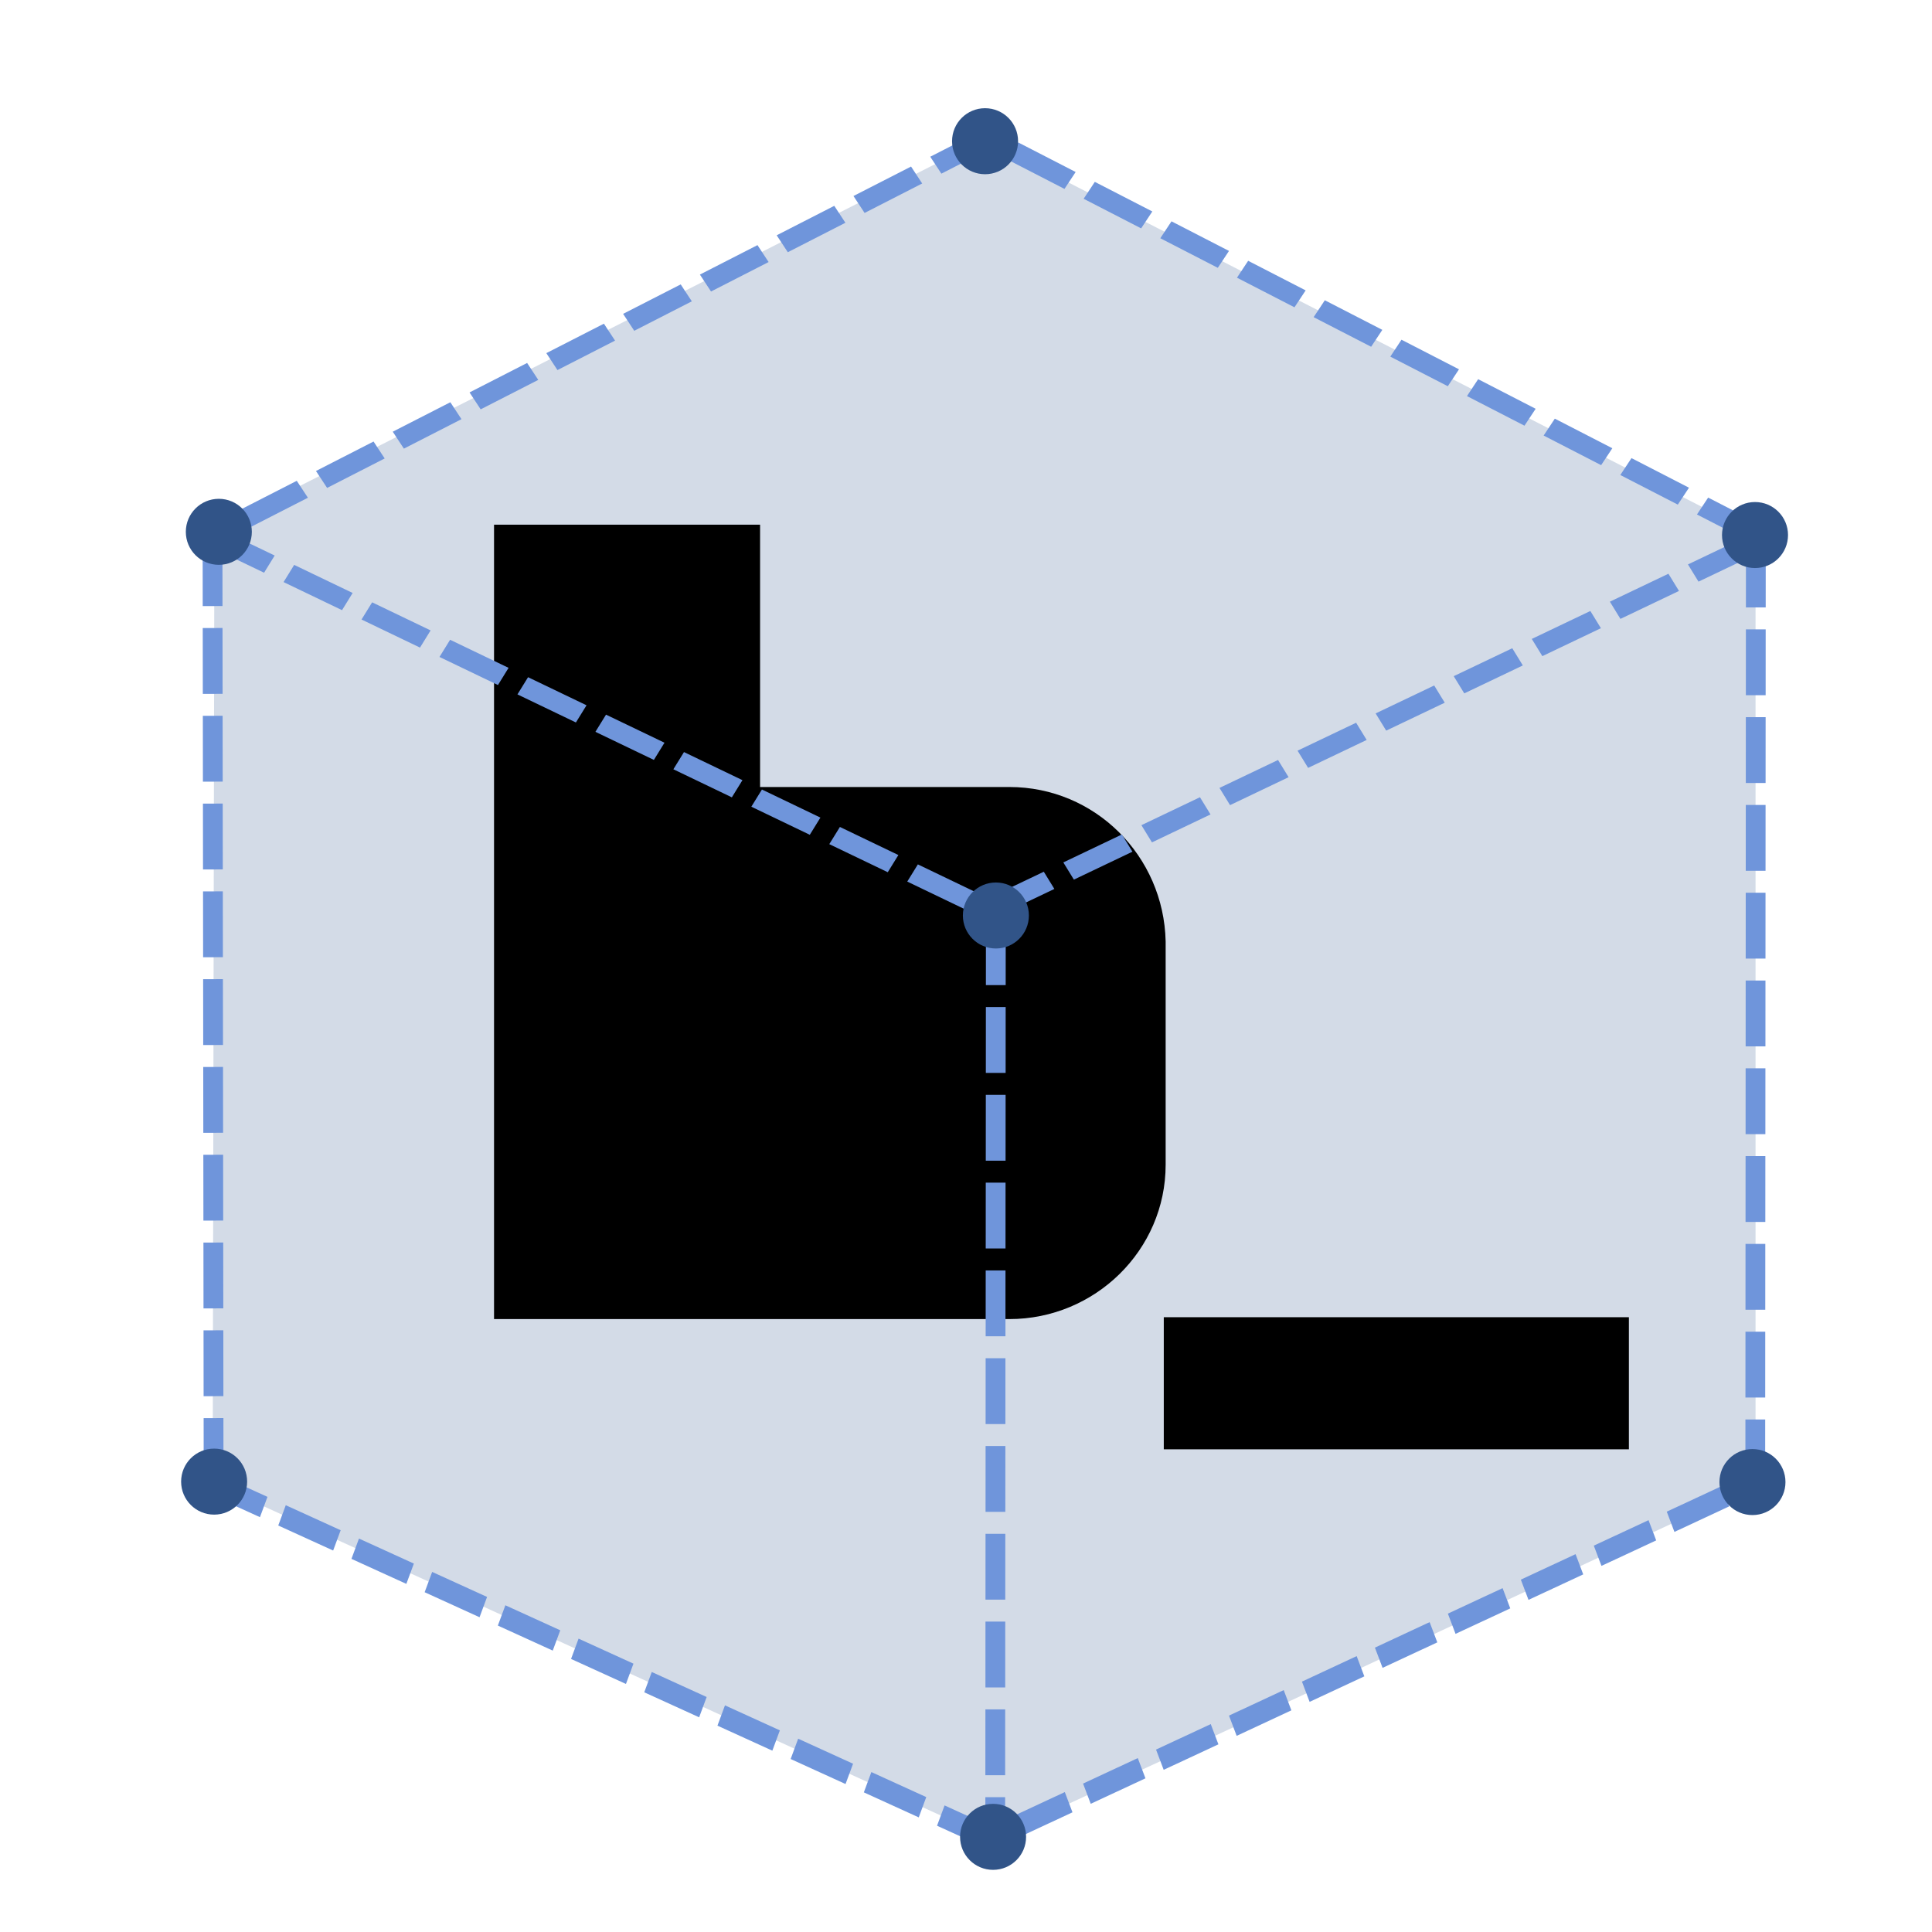<?xml version="1.0" encoding="UTF-8" standalone="no"?>
<svg
   xmlns:dc="http://purl.org/dc/elements/1.1/"
   xmlns:cc="http://creativecommons.org/ns#"
   xmlns:rdf="http://www.w3.org/1999/02/22-rdf-syntax-ns#"
   xmlns:svg="http://www.w3.org/2000/svg"
   xmlns="http://www.w3.org/2000/svg"
   xmlns:sodipodi="http://sodipodi.sourceforge.net/DTD/sodipodi-0.dtd"
   xmlns:inkscape="http://www.inkscape.org/namespaces/inkscape"
   version="1.1"
   x="0px"
   y="0px"
   width="600"
   height="600"
   viewBox="0 0 587.189 600"
   xml:space="preserve"
   id="svg4226"
   inkscape:version="0.91 r13725"
   sodipodi:docname="bempack.svg"><defs
     id="defs4264" /><sodipodi:namedview
     pagecolor="#ffffff"
     bordercolor="#666666"
     borderopacity="1"
     objecttolerance="10"
     gridtolerance="10"
     guidetolerance="10"
     inkscape:pageopacity="0"
     inkscape:pageshadow="2"
     inkscape:window-width="1440"
     inkscape:window-height="785"
     id="namedview4262"
     showgrid="false"
     showguides="false"
     inkscape:zoom="0.3372104"
     inkscape:cx="223.63561"
     inkscape:cy="276.26624"
     inkscape:window-x="0"
     inkscape:window-y="1"
     inkscape:window-maximized="1"
     inkscape:current-layer="svg4226" /><path
     style="fill:#345990;fill-rule:evenodd;stroke:none;stroke-width:1px;stroke-linecap:butt;stroke-linejoin:miter;stroke-opacity:1;fill-opacity:0.218"
     d="M 301.843,571.167 59.648,460.554 60.172,164.363 299.222,43.265 538.796,165.935 l 0,295.143 z"
     id="path4458"
     inkscape:connector-curvature="0"
     sodipodi:nodetypes="ccccccc" /><path
     d="m 355.018,409.077 144.443,0 0,41.022 -144.443,0 z m -47.955,-164.665 -77.421,0 0,-81.466 -82.621,0 0,246.708 160.042,0 c 26.577,0 48.533,-21.378 48.533,-47.955 l 0,-69.332 c -0.578,-26.577 -21.955,-47.955 -48.533,-47.955 z"
     id="path4228"
     inkscape:connector-curvature="0"
     style="fill:#000000;fill-opacity:1" /><g
     id="g4449"
     style="fill:none;fill-opacity:1"
     transform="matrix(1.024,0,0,1.136,26.381,-60.909)"><g
       transform="matrix(0.839,0,0,0.667,339.828,50.181)"
       id="g4248"
       style="fill:none;fill-opacity:1"><g
         id="g4250"
         style="fill:none;fill-opacity:1"><polygon
           points="0,163 281,316 562,164 281,0 "
           id="polygon4252"
           style="fill:none;fill-opacity:1;stroke:#6f95db;stroke-width:8.022;stroke-miterlimit:4;stroke-dasharray:24.066, 8.022;stroke-dashoffset:0;stroke-opacity:1"
           transform="translate(-366.963,61.859)" /></g></g><path
       inkscape:connector-curvature="0"
       id="path4302"
       d="M 32.439,201.301 32.76,458.183"
       style="fill:none;fill-opacity:1;fill-rule:evenodd;stroke:#6f95db;stroke-width:6;stroke-linecap:butt;stroke-linejoin:miter;stroke-miterlimit:4;stroke-dasharray:18, 6;stroke-dashoffset:0;stroke-opacity:1" /><path
       inkscape:connector-curvature="0"
       id="path4327"
       d="M 31.31,458.765 268.506,556.2 501.298,458.448"
       style="fill:none;fill-opacity:1;fill-rule:evenodd;stroke:#6f95db;stroke-width:6;stroke-linecap:butt;stroke-linejoin:miter;stroke-miterlimit:4;stroke-dasharray:18, 6;stroke-dashoffset:0;stroke-opacity:1" /><path
       inkscape:connector-curvature="0"
       id="path4355"
       d="m 269.999,304.925 c -0.188,251.329 -0.188,251.329 -0.188,251.329 l 0,0 0,0"
       style="fill:none;fill-opacity:1;fill-rule:evenodd;stroke:#6f95db;stroke-width:6;stroke-linecap:butt;stroke-linejoin:miter;stroke-miterlimit:4;stroke-dasharray:18, 6;stroke-dashoffset:0;stroke-opacity:1" /><path
       style="fill:none;fill-opacity:1;fill-rule:evenodd;stroke:#6f95db;stroke-width:6;stroke-linecap:butt;stroke-linejoin:miter;stroke-miterlimit:4;stroke-dasharray:18, 6;stroke-dashoffset:0;stroke-opacity:1"
       d="m 500.496,201.672 -0.176,256.882"
       id="path4381"
       inkscape:connector-curvature="0" /></g><circle
     style="opacity:1;fill:#315488;fill-opacity:1;stroke:none;stroke-width:4;stroke-linecap:butt;stroke-linejoin:round;stroke-miterlimit:4;stroke-dasharray:12, 4;stroke-dashoffset:0;stroke-opacity:1"
     id="path4333"
     cx="302.004"
     cy="570.449"
     r="10.251" /><circle
     r="10.251"
     cy="284.314"
     cx="302.876"
     id="circle4357"
     style="opacity:1;fill:#315488;fill-opacity:1;stroke:none;stroke-width:4;stroke-linecap:butt;stroke-linejoin:round;stroke-miterlimit:4;stroke-dasharray:12, 4;stroke-dashoffset:0;stroke-opacity:1" /><circle
     style="opacity:1;fill:#315488;fill-opacity:1;stroke:none;stroke-width:4;stroke-linecap:butt;stroke-linejoin:round;stroke-miterlimit:4;stroke-dasharray:12, 4;stroke-dashoffset:0;stroke-opacity:1"
     id="circle4379"
     cx="538.629"
     cy="166.161"
     r="10.251" /><circle
     r="10.251"
     cy="43.856"
     cx="299.515"
     id="circle4383"
     style="opacity:1;fill:#315488;fill-opacity:1;stroke:none;stroke-width:4;stroke-linecap:butt;stroke-linejoin:round;stroke-miterlimit:4;stroke-dasharray:12, 4;stroke-dashoffset:0;stroke-opacity:1" /><circle
     style="opacity:1;fill:#315488;fill-opacity:1;stroke:none;stroke-width:4;stroke-linecap:butt;stroke-linejoin:round;stroke-miterlimit:4;stroke-dasharray:12, 4;stroke-dashoffset:0;stroke-opacity:1"
     id="circle4385"
     cx="61.554"
     cy="165.162"
     r="10.251" /><circle
     r="10.251"
     cy="460.13"
     cx="60.093"
     id="circle4387"
     style="opacity:1;fill:#315488;fill-opacity:1;stroke:none;stroke-width:4;stroke-linecap:butt;stroke-linejoin:round;stroke-miterlimit:4;stroke-dasharray:12, 4;stroke-dashoffset:0;stroke-opacity:1" /><circle
     style="opacity:1;fill:#315488;fill-opacity:1;stroke:none;stroke-width:4;stroke-linecap:butt;stroke-linejoin:round;stroke-miterlimit:4;stroke-dasharray:12, 4;stroke-dashoffset:0;stroke-opacity:1"
     id="circle4409"
     cx="537.836"
     cy="460.268"
     r="10.251" /></svg>